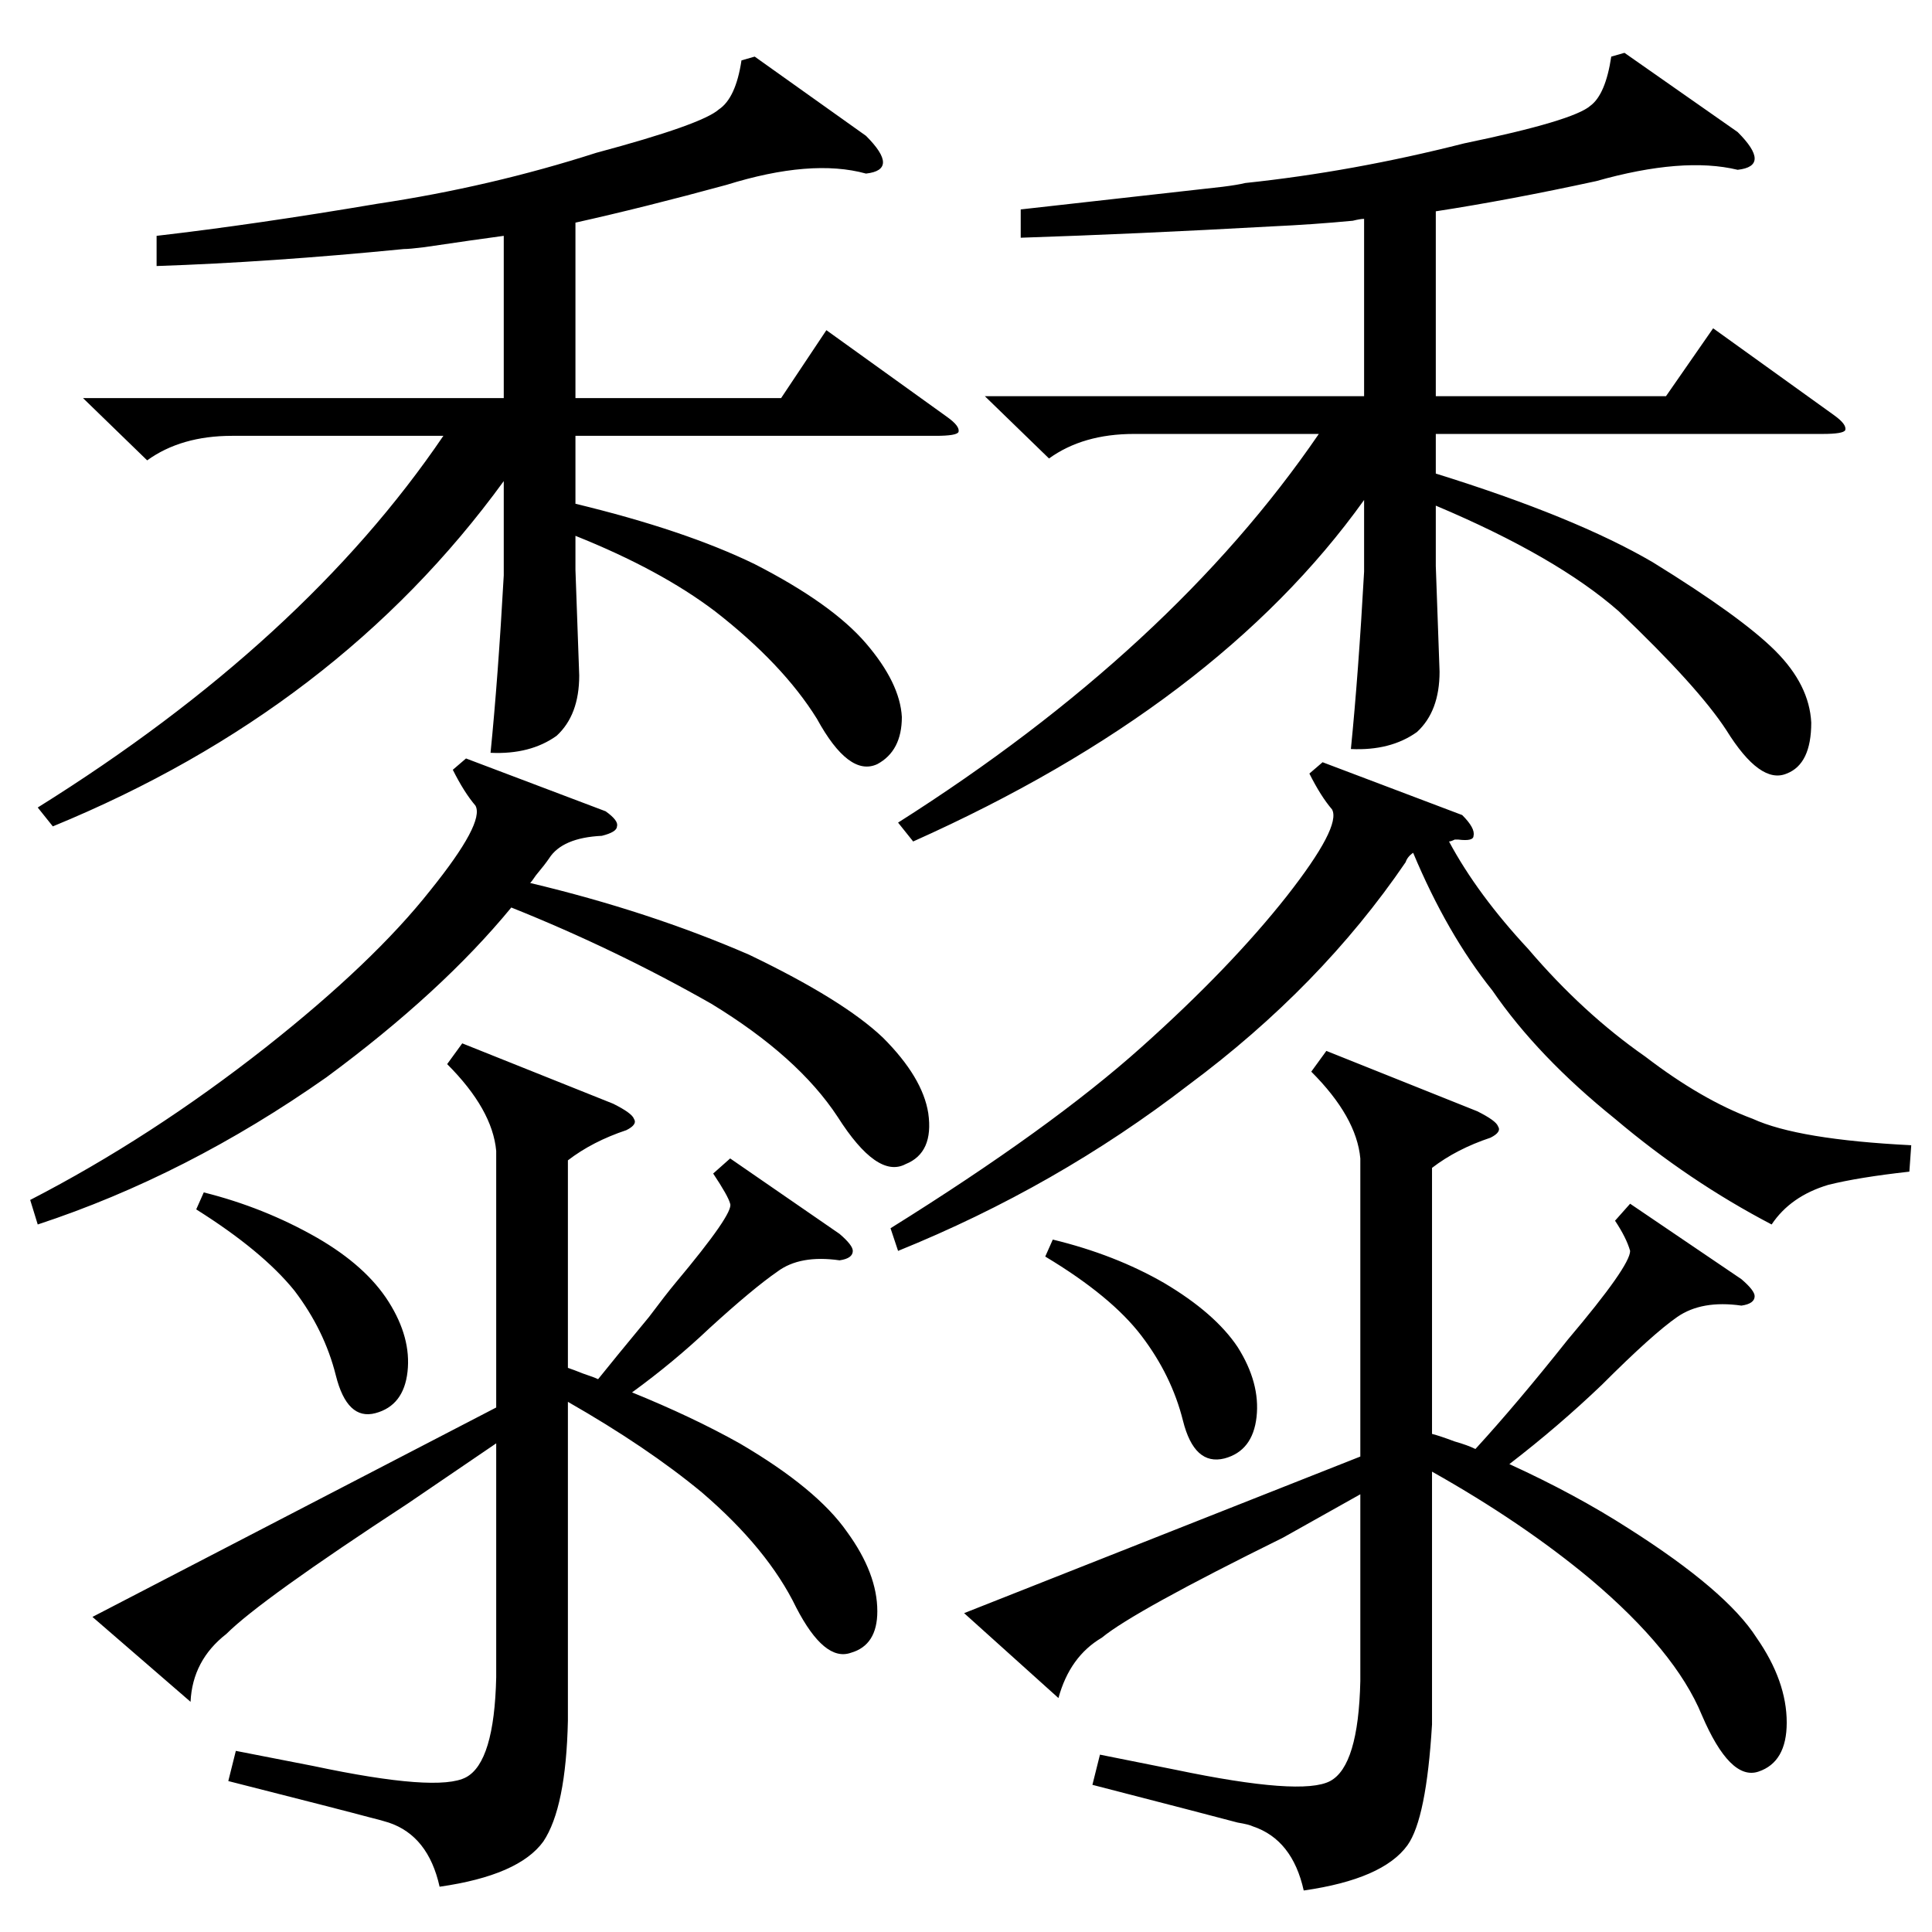 <?xml version="1.0" standalone="no"?>
<!DOCTYPE svg PUBLIC "-//W3C//DTD SVG 1.1//EN" "http://www.w3.org/Graphics/SVG/1.1/DTD/svg11.dtd" >
<svg xmlns="http://www.w3.org/2000/svg" xmlns:xlink="http://www.w3.org/1999/xlink" version="1.1" viewBox="0 -205 1024 1024">
  <g transform="matrix(1 0 0 -1 0 819)">
   <path fill="currentColor"
d="M861 996l60 -42q9 -9 9 -14t-9 -6q-29 7 -75 -6q-46 -10 -85 -16v-98h122l25 36l64 -46q7 -5 6 -8q-1 -2 -12 -2h-205v-21q74 -23 115 -47q47 -29 65 -47t19 -38q0 -22 -13 -27q-14 -6 -32 23q-15 23 -57 63q-33 29 -97 56v-32l2 -56q0 -21 -12 -32q-14 -10 -35 -9
q4 40 7 94v38q-78 -109 -239 -181l-8 10q145 92 223 206h-98q-27 0 -45 -13l-34 33h201v94q-2 0 -6 -1q-21 -2 -43 -3q-72 -4 -133 -6v15q36 4 107 12q8 1 12 2q57 6 116 21q58 12 67 20q8 6 11 26zM400 994l59 -42q9 -9 9 -14t-9 -6q-29 8 -74 -6q-44 -12 -80 -20v-93h109
l24 36l64 -46q7 -5 6 -8q-1 -2 -12 -2h-191v-36q58 -14 95 -32q41 -21 59 -42t19 -39q0 -18 -13 -25q-15 -7 -32 24q-18 29 -54 57q-29 22 -74 40v-18l2 -56q0 -21 -12 -32q-14 -10 -35 -9q4 40 7 94v50q-88 -121 -239 -183l-8 10q141 88 215 197h-112q-27 0 -45 -13l-34 33
h223v86q-15 -2 -42 -6q-8 -1 -11 -1q-71 -7 -131 -9v16q52 6 117 17q60 9 116 27q56 15 65 23q9 6 12 26zM721 410q-2 22 -26 46l8 11l80 -32q10 -5 11 -8q2 -3 -4 -6q-18 -6 -31 -16v-141q4 -1 12 -4q7 -2 11 -4q22 24 49 58q33 39 33 47q-2 7 -8 16l8 9l59 -40q7 -6 7 -9
q0 -4 -7 -5q-21 3 -34 -6t-40 -36q-23 -22 -49 -42q35 -16 63 -34q52 -33 68 -58q16 -23 16 -45q0 -21 -15 -26t-30 30q-14 34 -59 72q-36 30 -84 57v-134q-3 -50 -13 -64q-13 -18 -55 -24q-6 27 -27 34q-2 1 -8 2q-15 4 -77 20l4 16l40 -8q67 -14 82 -6t16 53v99l-41 -23
q-79 -39 -96 -53q-17 -10 -23 -32l-50 45l210 83v158zM263 414q-2 22 -26 46l8 11l80 -32q10 -5 11 -8q2 -3 -4 -6q-18 -6 -31 -16v-110q3 -1 8 -3q6 -2 8 -3q8 10 27 33q9 12 14 18q31 37 29 42q-1 4 -9 16l9 8l58 -40q7 -6 7 -9q0 -4 -7 -5q-21 3 -33 -6q-13 -9 -36 -30
q-19 -18 -41 -34q32 -13 57 -27q41 -24 57 -47q16 -22 16 -42q0 -18 -14 -22q-14 -5 -29 24q-15 31 -50 61q-29 24 -71 48v-169q-1 -46 -13 -64q-13 -18 -55 -24q-6 27 -27 34q-3 1 -11 3q-11 3 -74 19l4 16l41 -8q66 -14 81 -6t16 53v124l-47 -32q-78 -51 -96 -69
q-18 -14 -19 -36l-52 45l214 111v136zM701 620l74 -28q7 -7 6 -11q0 -3 -8 -2h-2q-2 -1 -3 -1q15 -28 42 -57q29 -34 62 -57q30 -23 57 -33q24 -11 84 -14l-1 -14q-27 -3 -43 -7q-20 -6 -30 -21q-44 23 -83 56q-41 33 -65 68q-24 30 -42 73q-3 -2 -4 -5q-45 -66 -115 -118
q-70 -54 -154 -88l-4 12q85 53 133 96q47 42 77 80q29 37 24 46q-6 7 -12 19zM247 622l74 -28q7 -5 6 -8q0 -3 -8 -5q-21 -1 -28 -12q-2 -3 -7 -9q-2 -3 -3 -4q63 -15 116 -38q50 -24 71 -44q21 -21 24 -40q3 -21 -12 -27q-15 -8 -36 25q-21 32 -67 60q-51 29 -106 51
q-37 -45 -98 -90q-74 -52 -153 -78l-4 13q64 33 125 81q57 45 87 83q29 36 24 45q-6 7 -12 19zM108 392q32 -8 60 -24q26 -15 38 -34t10 -37t-17 -22t-21 20t-22 45q-17 21 -52 43zM558 367q33 -8 59 -23q27 -16 39 -34q12 -19 10 -37t-17 -22q-16 -4 -22 20t-22 45t-51 42z
" />
  </g>

</svg>
